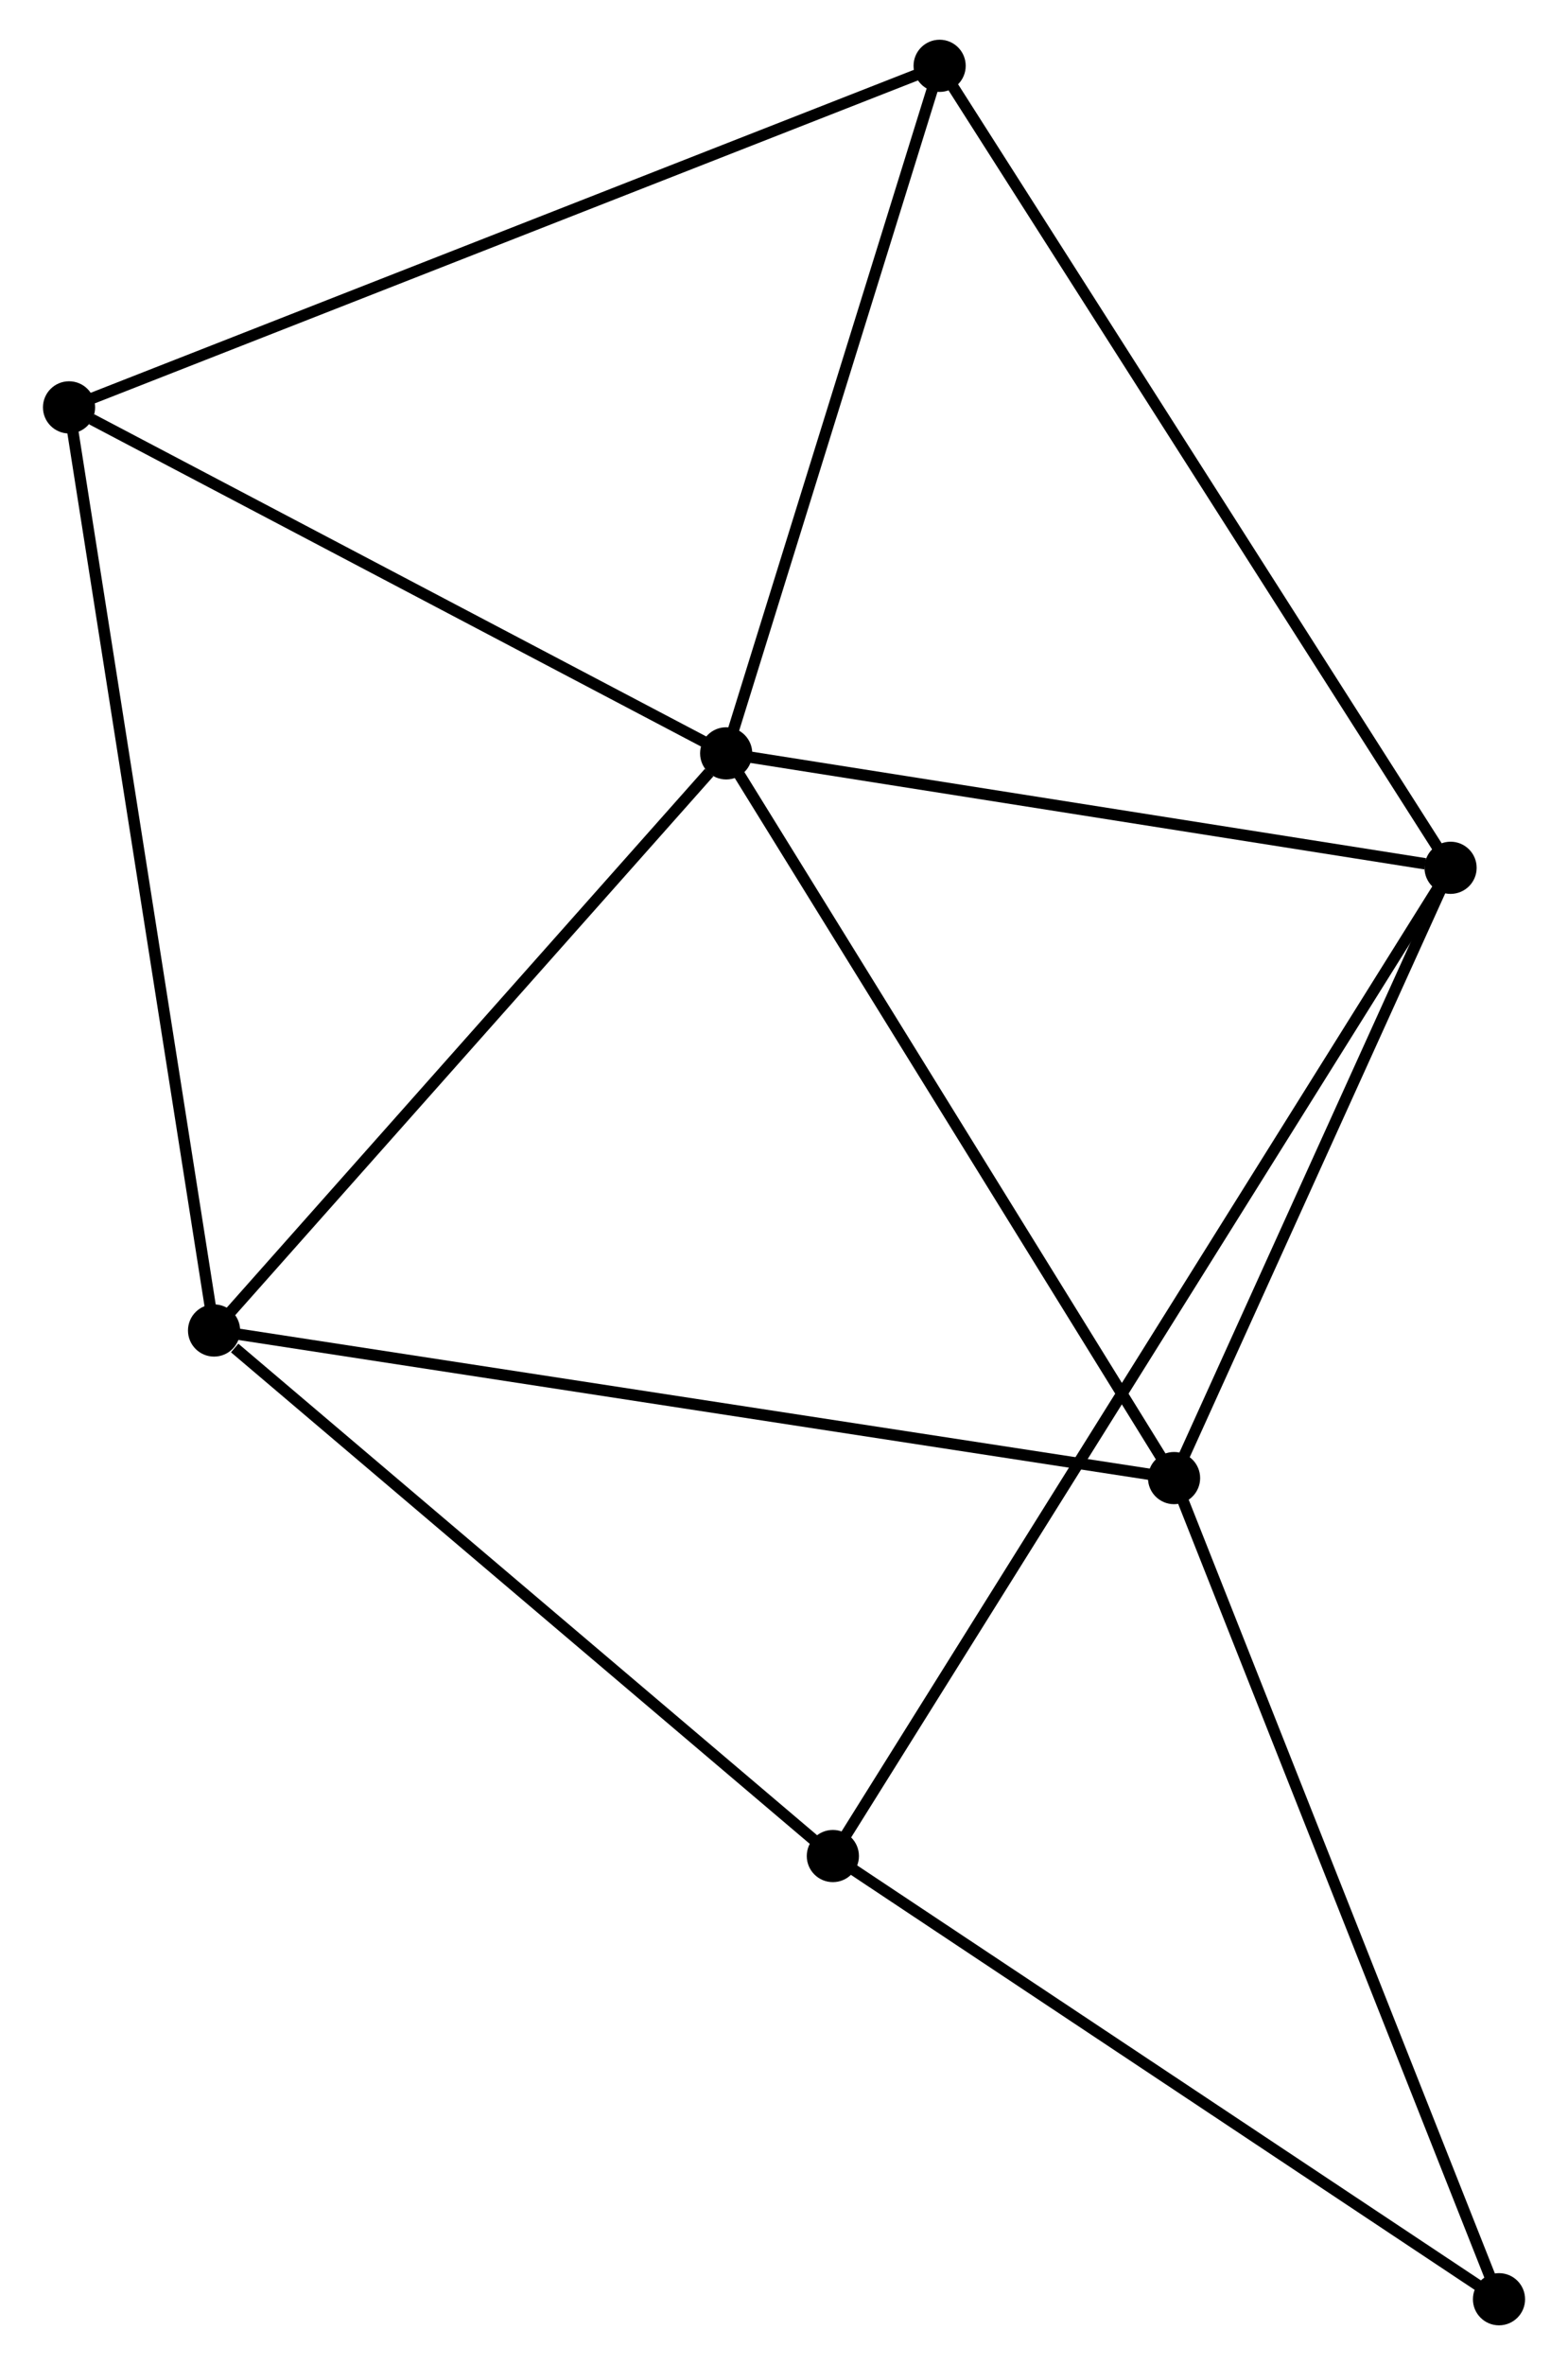 <?xml version="1.0" encoding="UTF-8" standalone="no"?>
<!DOCTYPE svg PUBLIC "-//W3C//DTD SVG 1.1//EN"
 "http://www.w3.org/Graphics/SVG/1.1/DTD/svg11.dtd">
<!-- Generated by graphviz version 2.36.0 (20140111.2315)
 -->
<!-- Title: %3 Pages: 1 -->
<svg width="138pt" height="208pt"
 viewBox="0.00 0.00 137.69 208.40" xmlns="http://www.w3.org/2000/svg" xmlns:xlink="http://www.w3.org/1999/xlink">
<g id="graph0" class="graph" transform="scale(1 1) rotate(0) translate(4 204.399)">
<title>%3</title>
<!-- 0 -->
<g id="node1" class="node"><title>0</title>
<ellipse fill="black" stroke="black" cx="59.746" cy="-138.016" rx="1.8" ry="1.8"/>
</g>
<!-- 1 -->
<g id="node2" class="node"><title>1</title>
<ellipse fill="black" stroke="black" cx="123.623" cy="-127.932" rx="1.8" ry="1.8"/>
</g>
<!-- 0&#45;&#45;1 -->
<g id="edge1" class="edge"><title>0&#45;&#45;1</title>
<path fill="none" stroke="black" d="M61.589,-137.725C70.753,-136.278 111.375,-129.866 121.387,-128.285"/>
</g>
<!-- 2 -->
<g id="node3" class="node"><title>2</title>
<ellipse fill="black" stroke="black" cx="14.588" cy="-87.161" rx="1.8" ry="1.8"/>
</g>
<!-- 0&#45;&#45;2 -->
<g id="edge2" class="edge"><title>0&#45;&#45;2</title>
<path fill="none" stroke="black" d="M58.243,-136.324C51.265,-128.465 22.089,-95.608 15.79,-88.515"/>
</g>
<!-- 3 -->
<g id="node4" class="node"><title>3</title>
<ellipse fill="black" stroke="black" cx="99.24" cy="-74.156" rx="1.8" ry="1.8"/>
</g>
<!-- 0&#45;&#45;3 -->
<g id="edge3" class="edge"><title>0&#45;&#45;3</title>
<path fill="none" stroke="black" d="M60.722,-136.437C66.139,-127.679 92.46,-85.12 98.153,-75.914"/>
</g>
<!-- 4 -->
<g id="node5" class="node"><title>4</title>
<ellipse fill="black" stroke="black" cx="78.568" cy="-198.599" rx="1.8" ry="1.8"/>
</g>
<!-- 0&#45;&#45;4 -->
<g id="edge4" class="edge"><title>0&#45;&#45;4</title>
<path fill="none" stroke="black" d="M60.289,-139.763C62.989,-148.455 74.959,-186.982 77.909,-196.478"/>
</g>
<!-- 6 -->
<g id="node6" class="node"><title>6</title>
<ellipse fill="black" stroke="black" cx="1.8" cy="-168.503" rx="1.8" ry="1.8"/>
</g>
<!-- 0&#45;&#45;6 -->
<g id="edge5" class="edge"><title>0&#45;&#45;6</title>
<path fill="none" stroke="black" d="M57.818,-139.03C49.02,-143.659 12.73,-162.752 3.795,-167.453"/>
</g>
<!-- 1&#45;&#45;3 -->
<g id="edge6" class="edge"><title>1&#45;&#45;3</title>
<path fill="none" stroke="black" d="M122.812,-126.143C119.11,-117.978 103.839,-84.3 100.079,-76.008"/>
</g>
<!-- 1&#45;&#45;4 -->
<g id="edge7" class="edge"><title>1&#45;&#45;4</title>
<path fill="none" stroke="black" d="M122.509,-129.679C116.276,-139.456 85.774,-187.297 79.642,-196.913"/>
</g>
<!-- 5 -->
<g id="node7" class="node"><title>5</title>
<ellipse fill="black" stroke="black" cx="69.153" cy="-40.853" rx="1.8" ry="1.8"/>
</g>
<!-- 1&#45;&#45;5 -->
<g id="edge8" class="edge"><title>1&#45;&#45;5</title>
<path fill="none" stroke="black" d="M122.485,-126.113C115.335,-114.683 76.696,-52.913 70.108,-42.381"/>
</g>
<!-- 2&#45;&#45;3 -->
<g id="edge9" class="edge"><title>2&#45;&#45;3</title>
<path fill="none" stroke="black" d="M16.681,-86.84C28.392,-85.04 85.701,-76.236 97.22,-74.467"/>
</g>
<!-- 2&#45;&#45;6 -->
<g id="edge11" class="edge"><title>2&#45;&#45;6</title>
<path fill="none" stroke="black" d="M14.272,-89.172C12.503,-100.425 3.845,-155.493 2.105,-166.562"/>
</g>
<!-- 2&#45;&#45;5 -->
<g id="edge10" class="edge"><title>2&#45;&#45;5</title>
<path fill="none" stroke="black" d="M16.404,-85.62C24.836,-78.464 60.089,-48.545 67.7,-42.086"/>
</g>
<!-- 7 -->
<g id="node8" class="node"><title>7</title>
<ellipse fill="black" stroke="black" cx="127.893" cy="-1.8" rx="1.8" ry="1.8"/>
</g>
<!-- 3&#45;&#45;7 -->
<g id="edge12" class="edge"><title>3&#45;&#45;7</title>
<path fill="none" stroke="black" d="M99.948,-72.368C103.912,-62.357 123.31,-13.373 127.209,-3.526"/>
</g>
<!-- 4&#45;&#45;6 -->
<g id="edge13" class="edge"><title>4&#45;&#45;6</title>
<path fill="none" stroke="black" d="M76.67,-197.855C66.049,-193.691 14.078,-173.316 3.631,-169.22"/>
</g>
<!-- 5&#45;&#45;7 -->
<g id="edge14" class="edge"><title>5&#45;&#45;7</title>
<path fill="none" stroke="black" d="M70.847,-39.726C79.425,-34.024 117.973,-8.395 126.303,-2.857"/>
</g>
</g>
</svg>
